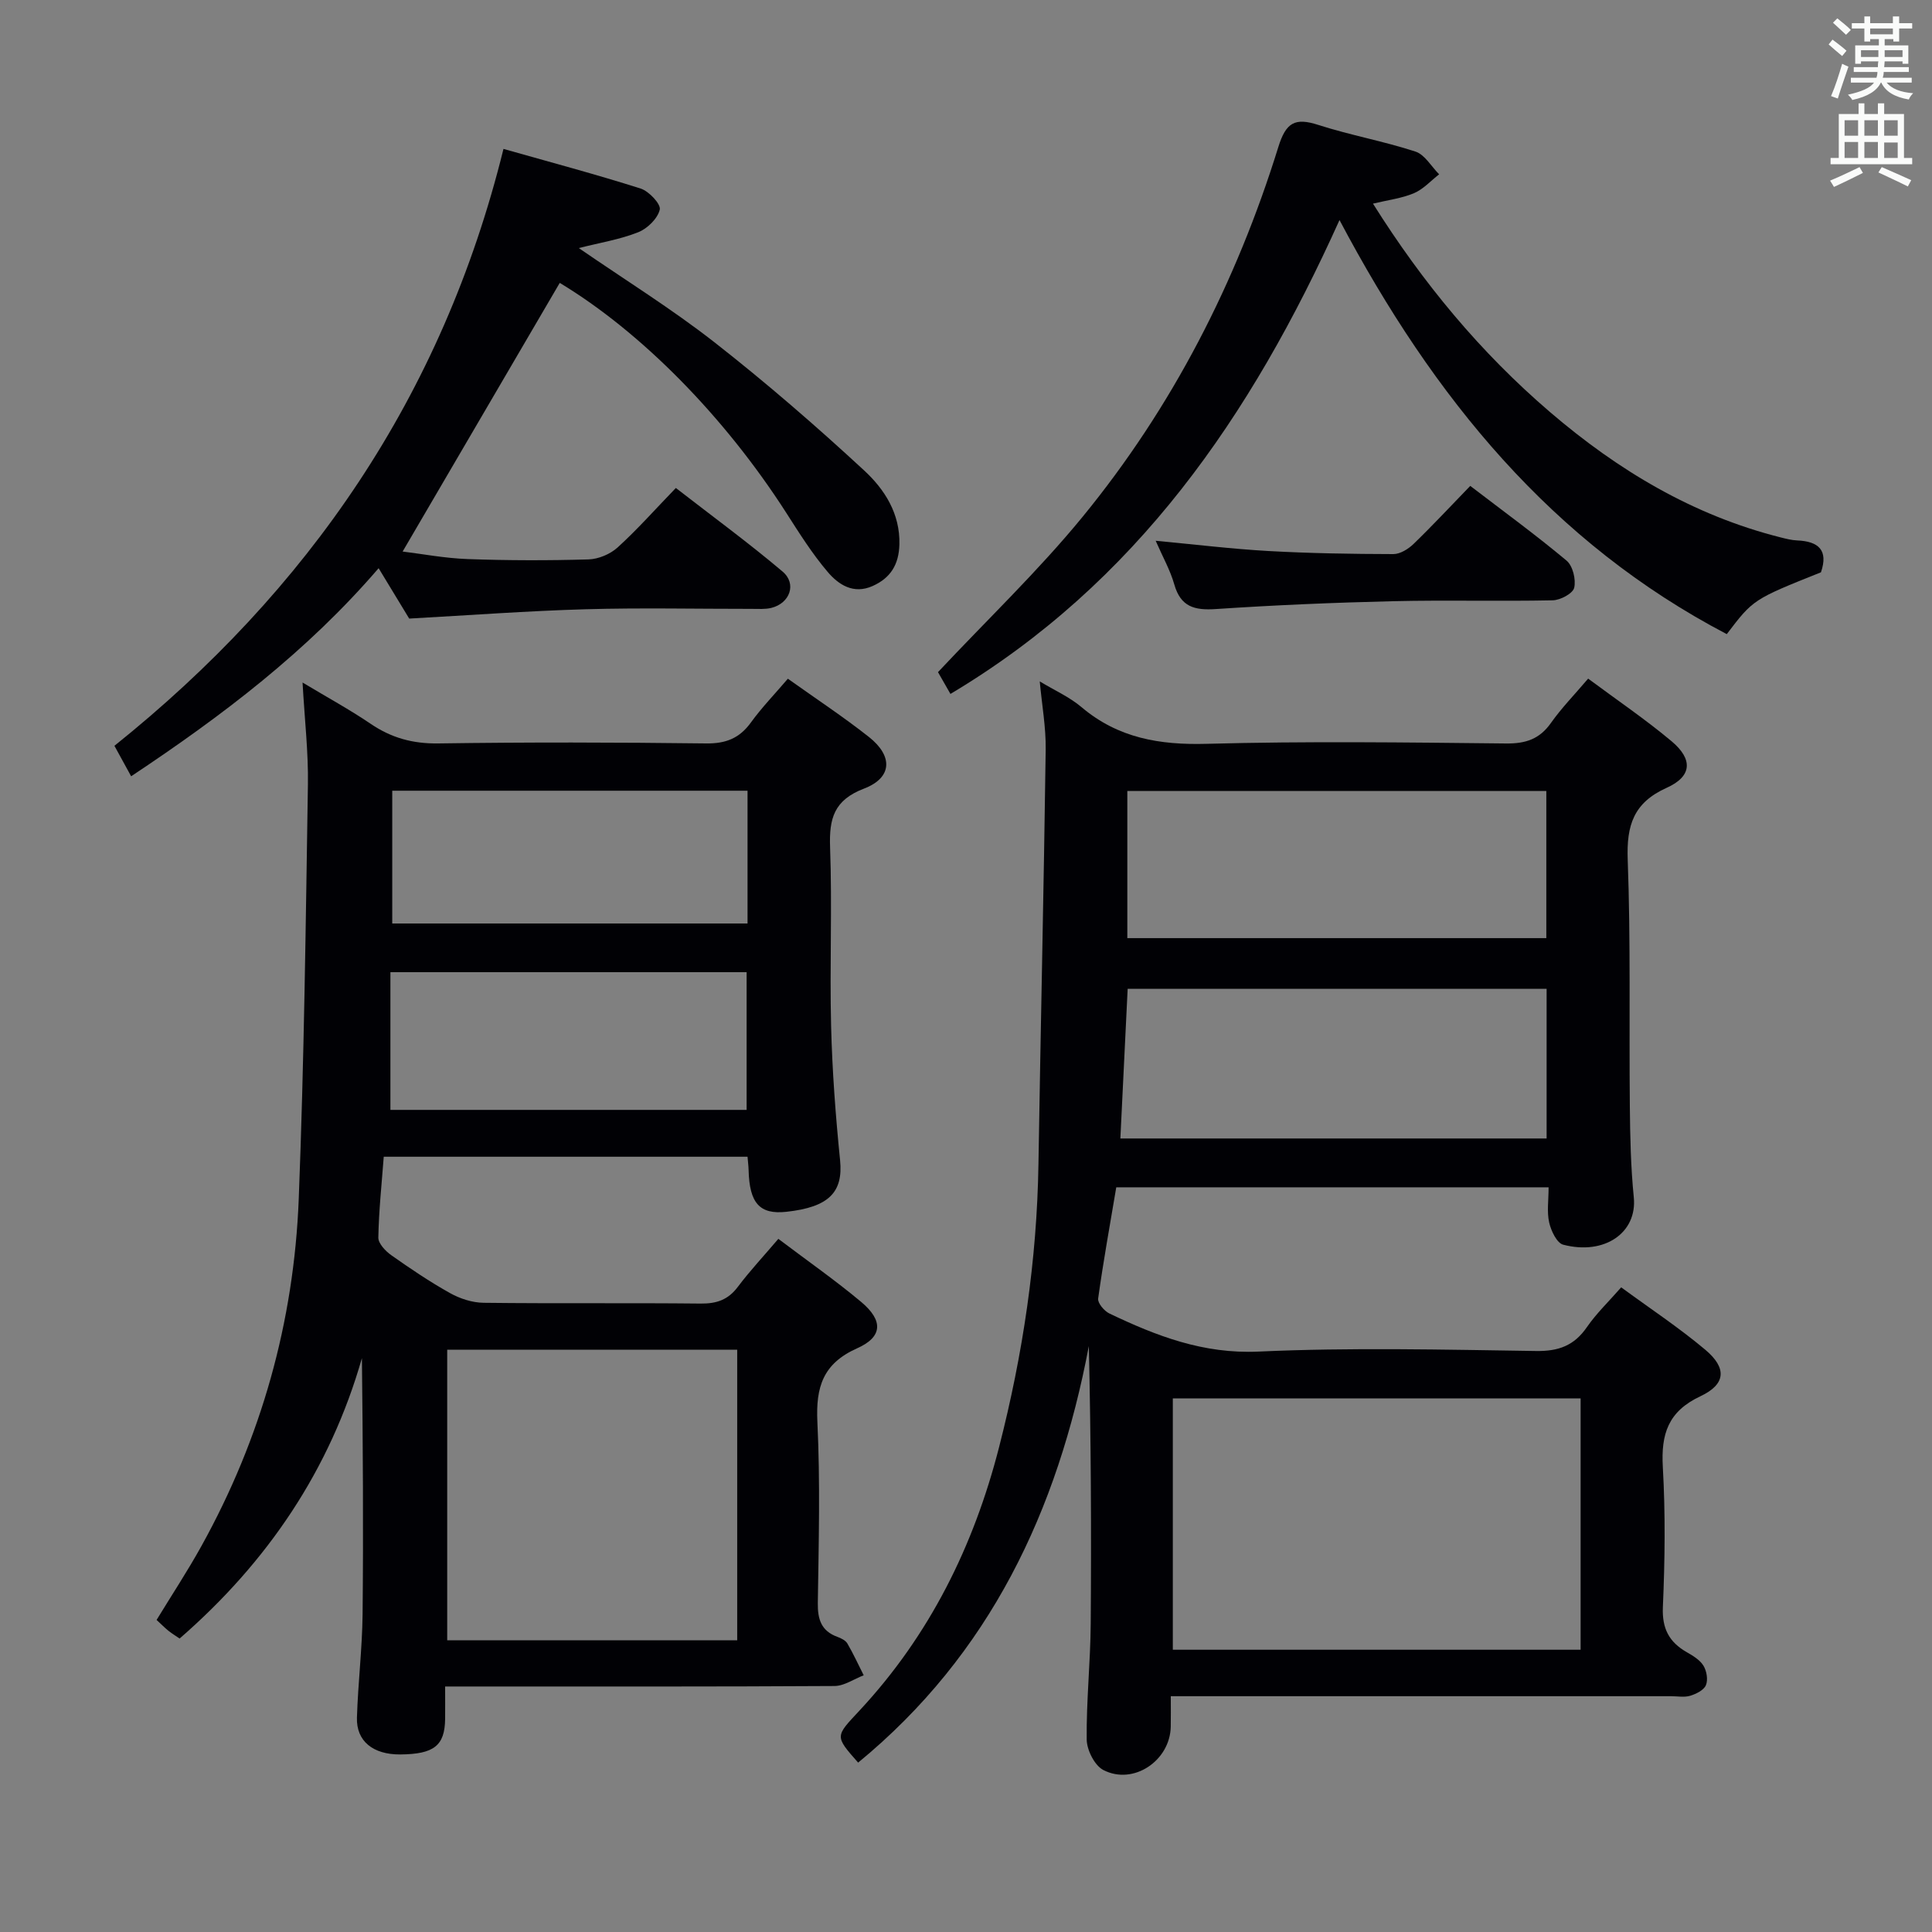 <svg enable-background="new 0 0 400 400" viewBox="0 0 400 400" xmlns="http://www.w3.org/2000/svg"><rect x="0" y="0" width="400" height="400" fill="#808080" stroke="none"/><g fill="#010105"><path d="m328.81 140.5c5.91 4.4 11.84 8.41 17.29 12.98 4.45 3.74 4.21 7.27-1.02 9.62-6.88 3.09-8.34 7.77-8.08 14.88.63 16.97.27 33.98.44 50.98.06 6.32.19 12.66.82 18.94.73 7.32-6.06 12.04-14.62 9.8-1.31-.34-2.51-2.87-2.9-4.59-.5-2.2-.12-4.59-.12-7.29-30.02 0-59.58 0-89.51 0-1.29 7.66-2.68 15.32-3.75 23.03-.13.93 1.25 2.58 2.32 3.09 9.75 4.66 19.45 8.41 30.88 7.89 19.13-.87 38.32-.4 57.48-.12 4.65.07 7.88-1.12 10.51-4.94 1.96-2.84 4.51-5.28 7.1-8.24 5.97 4.38 11.95 8.33 17.4 12.91 4.51 3.78 4.3 7.15-1 9.64-6.7 3.15-8.17 7.83-7.78 14.67.55 9.63.43 19.34.01 28.98-.19 4.46 1.29 7.24 4.95 9.34 1.28.73 2.72 1.6 3.45 2.79.67 1.09.98 2.93.51 4.04-.43 1.03-2.02 1.81-3.25 2.19-1.22.37-2.64.09-3.98.09-32.33 0-64.66 0-96.99 0-1.96 0-3.92 0-6.57 0 0 2.43.03 4.38-.01 6.32-.14 7.04-7.74 12.18-13.96 8.96-1.81-.94-3.42-4.14-3.44-6.33-.09-7.97.77-15.94.83-23.92.15-19.11.05-38.23-.39-57.51-6.45 34.06-20.48 63.82-47.76 86.23-4.94-5.59-4.73-5.39.34-10.84 14.47-15.55 23.6-34.01 28.84-54.48 4.93-19.22 7.84-38.72 8.15-58.59.46-28.62 1.11-57.23 1.5-85.85.06-4.59-.78-9.19-1.23-14.09 3.04 1.84 6.16 3.22 8.65 5.33 7.58 6.41 16.18 7.86 25.92 7.59 20.65-.56 41.33-.29 61.99-.07 4.06.04 6.93-.91 9.29-4.27 2.2-3.11 4.88-5.85 7.69-9.16zm-1.56 201.06c0-17.47 0-34.67 0-52.03-28.34 0-56.34 0-84.43 0v52.03zm-95.29-105.85h88.25c0-10.42 0-20.61 0-30.98-29.08 0-57.78 0-86.74 0-.51 10.36-.99 20.41-1.51 30.98zm88.19-41.48c0-10.41 0-20.43 0-30.46-29.14 0-57.84 0-86.75 0v30.46z"/><path d="m161.15 256.49c6.08 4.6 11.83 8.6 17.17 13.08 4.55 3.82 4.46 7.21-.84 9.57-7.11 3.17-8.59 8.03-8.25 15.25.6 12.47.28 24.98.09 37.48-.05 3.4.71 5.81 4.07 7.03.76.28 1.67.72 2.05 1.37 1.24 2.13 2.27 4.38 3.38 6.58-2.02.77-4.03 2.21-6.05 2.22-24.82.15-49.65.1-74.47.1-1.8 0-3.6 0-6.14 0 0 2.52.02 4.62 0 6.71-.07 5.54-2.3 7.3-9.29 7.36-5.62.04-9.12-2.74-8.97-7.63.22-7.14 1.09-14.26 1.17-21.4.18-17.59.06-35.17-.14-53.02-6.61 23.12-19.51 42.19-37.74 58.05-.73-.5-1.55-1-2.3-1.59-.77-.62-1.47-1.34-2.47-2.26 3.13-5.14 6.41-10.11 9.29-15.31 12.38-22.33 19.14-46.39 20.14-71.82 1.12-28.59 1.45-57.22 1.9-85.84.11-6.62-.67-13.26-1.11-21.11 5.23 3.14 9.81 5.63 14.09 8.54 4.29 2.92 8.72 4.14 13.98 4.07 18.49-.27 36.99-.23 55.48 0 4.08.05 6.91-1.06 9.28-4.34 2.22-3.07 4.88-5.81 7.65-9.06 5.79 4.13 11.47 7.87 16.78 12.06 5.04 3.98 4.83 8.45-1.01 10.69-6.23 2.38-7.24 6.19-7.03 12.14.45 12.31-.1 24.66.21 36.98.23 9.29.93 18.59 1.86 27.83.66 6.59-2.28 9.71-11.12 10.67-5.51.6-7.65-1.76-7.82-8.63-.02-.82-.13-1.64-.22-2.77-24.99 0-49.9 0-75.32 0-.42 5.59-1.02 11.16-1.12 16.74-.02 1.22 1.49 2.81 2.7 3.66 3.94 2.78 7.95 5.49 12.16 7.84 2.06 1.15 4.59 1.97 6.92 2 14.99.18 29.99 0 44.98.16 3.29.03 5.66-.78 7.67-3.46 2.48-3.3 5.32-6.33 8.39-9.94zm-8.52 83.12c0-20.45 0-40.36 0-60.17-20.27 0-40.17 0-60.04 0v60.17zm1.95-109.82c0-9.42 0-18.91 0-28.51-24.56 0-48.83 0-73.75 0v28.51zm-73.37-38.59h73.56c0-9.33 0-18.27 0-27.49-24.6 0-48.97 0-73.56 0z"/><path d="m23.69 154.41c40.13-32.16 67.91-72.36 80.55-123.58 9.78 2.77 19.16 5.27 28.41 8.21 1.71.55 4.21 3.22 3.95 4.35-.43 1.85-2.56 3.94-4.46 4.69-3.77 1.5-7.88 2.16-12.31 3.28 9.65 6.64 19.24 12.59 28.08 19.5 10.71 8.38 21.02 17.31 31 26.54 4.2 3.88 7.47 8.91 7.3 15.33-.11 4.14-1.82 6.95-5.57 8.61-3.95 1.75-7.03-.29-9.26-2.91-3.22-3.78-5.9-8.05-8.59-12.25-12.78-19.92-30.03-37.44-46.9-47.61-10.79 18.44-21.57 36.89-32.53 55.62 4.03.49 8.74 1.39 13.48 1.56 8.32.3 16.66.31 24.99.07 2.05-.06 4.48-1.07 6.01-2.45 4.06-3.68 7.71-7.81 12.09-12.34 7.59 5.89 15.05 11.35 22.09 17.3 3 2.53 1.52 6.58-2.33 7.53-1.27.31-2.65.2-3.98.2-11.5.01-23-.25-34.49.08-11.94.34-23.86 1.23-36.5 1.93-1.72-2.83-3.92-6.46-6.33-10.43-14.84 17.26-32.38 30.55-51.24 43.08-1.25-2.29-2.27-4.14-3.46-6.31z"/><path d="m196.78 143.67c-1.13-1.96-2.09-3.64-2.58-4.51 10.28-10.96 20.78-20.98 29.9-32.11 18.63-22.74 31.86-48.58 40.57-76.63 1.57-5.06 3.44-6.12 8.26-4.56 6.61 2.13 13.51 3.36 20.12 5.52 1.94.63 3.29 3.09 4.91 4.71-1.73 1.34-3.28 3.09-5.22 3.91-2.53 1.07-5.37 1.41-8.48 2.16 10.33 16.44 22.26 30.82 36.66 43.16 14.08 12.06 29.61 21.37 47.73 25.94 1.12.28 2.27.58 3.42.63 4.4.18 6.52 1.98 4.94 6.6-14.02 5.6-14.02 5.6-19.5 12.8-36.11-18.9-60.66-48.83-80.18-85.73-18.36 40.74-42.12 75.19-80.55 98.11z"/><path d="m239.27 111.96c8.19.77 15.73 1.69 23.3 2.12 8.62.48 17.26.62 25.9.64 1.41 0 3.09-1.04 4.18-2.09 3.94-3.81 7.68-7.83 11.75-12.03 6.9 5.28 13.6 10.17 19.94 15.47 1.29 1.08 1.98 3.92 1.58 5.62-.28 1.19-2.87 2.57-4.46 2.6-10.98.23-21.97-.08-32.95.18-12.28.29-24.56.81-36.82 1.63-4.39.29-7.24-.46-8.56-5.08-.84-2.97-2.41-5.73-3.86-9.06z"/></g><path d="m378.6 9.2.8-1c.9.7 1.9 1.4 2.9 2.3l-.9 1.1c-1.1-.9-2-1.7-2.8-2.4zm.5 10.7c.9-2.1 1.6-4.3 2.3-6.7.4.2.8.4 1.3.6-.7 2.1-1.5 4.3-2.2 6.6zm.4-15.2.9-.9c1 .8 2 1.6 2.8 2.4l-1 1c-1-.9-1.9-1.8-2.7-2.5zm12.5-1.3h1.2v1.4h2.7v1.1h-2.7v2.7h-1.2v-.5h-1.8v1.3h4.9v3.8h-1.2v-.5h-3.7c0 .4-.1.9-.1 1.2h5.1v1h-5.2c0 .5-.1.9-.2 1.2h6v1h-5.2c1.1 1.3 2.9 2 5.5 2.2-.4.4-.7.8-.9 1.3-2.9-.5-4.8-1.6-5.7-3.5h-.1c-.8 1.7-2.7 2.9-5.9 3.6-.2-.4-.6-.8-.9-1.1 2.8-.6 4.6-1.4 5.4-2.5h-4.8v-1h5.3c.1-.3.2-.7.2-1.2h-4.9v-1h5c0-.4 0-.8.1-1.2h-3.6v.5h-1.2v-3.8h4.9v-1.3h-1.8v.5h-1.2v-2.7h-2.6v-1.1h2.6v-1.4h1.2v1.4h4.7v-1.4zm-6.7 8.4h3.6c0-.4 0-.9 0-1.4h-3.6zm1.9-4.7h4.7v-1.2h-4.7zm6.7 3.3h-3.7v1.4h3.7z" fill="#fafbfa"/><path d="m384.7 21.4h1.3v2.2h2.8v-2.2h1.3v2.2h4.1v9.1h1.7v1.3h-16.9v-1.3h1.7v-9.1h4.1v-2.2zm.3 13.2.7 1.2c-1.8.9-3.8 1.9-6 2.9-.2-.4-.5-.8-.8-1.3 2.4-1 4.4-2 6.1-2.8zm-3.1-6.5h2.8v-3.2h-2.8zm0 4.6h2.8v-3.3h-2.8zm4.1-4.6h2.8v-3.2h-2.8zm0 4.6h2.8v-3.3h-2.8zm3.6 1.9c2.1.9 4.1 1.8 6.1 2.7l-.7 1.3c-2.2-1.1-4.2-2-6.1-2.9zm3.3-9.7h-2.8v3.2h2.8zm-2.8 7.8h2.8v-3.2h-2.8z" fill="#fafbfa"/></svg>